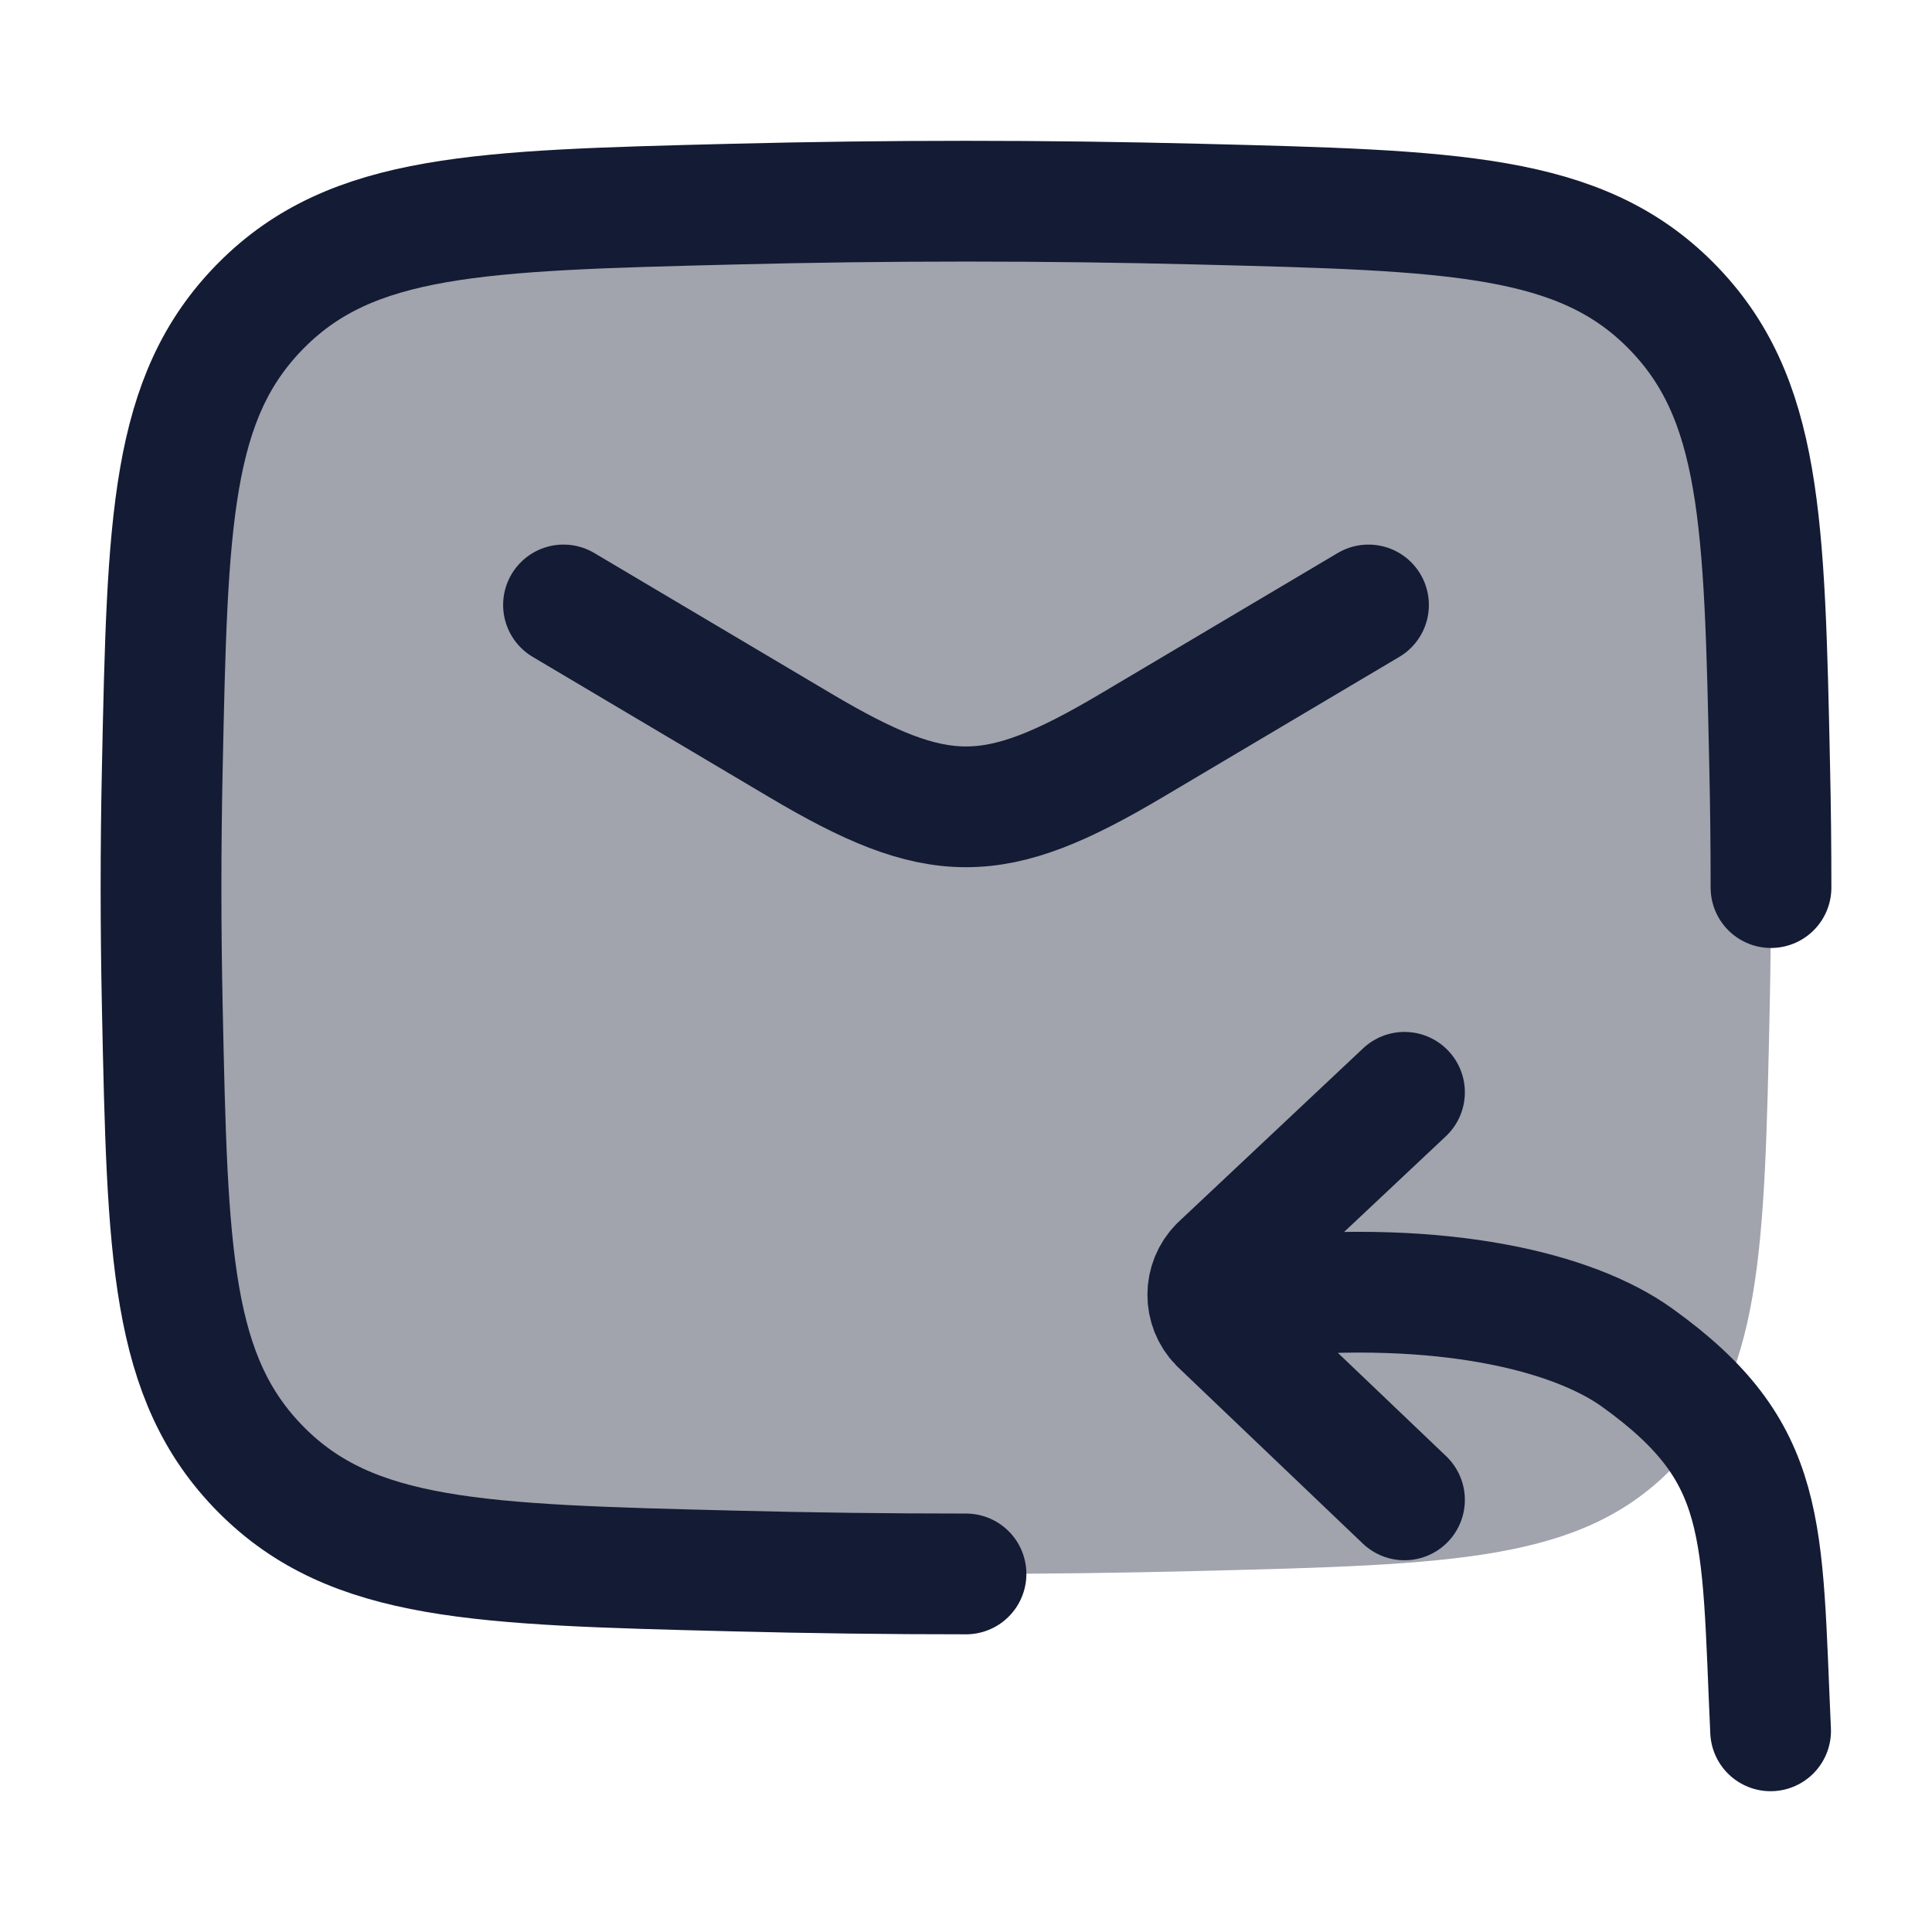 <svg width="24" height="24" viewBox="0 0 24 24" fill="none" xmlns="http://www.w3.org/2000/svg">
<path opacity="0.4" d="M2.016 12.506C2.081 15.581 2.114 17.119 3.245 18.258C4.376 19.396 5.95 19.436 9.099 19.515C11.039 19.564 12.961 19.564 14.901 19.515C18.05 19.436 19.624 19.396 20.755 18.258C21.886 17.119 21.919 15.581 21.984 12.506C22.005 11.517 22.005 10.534 21.984 9.545C21.919 6.47 21.886 4.933 20.755 3.794C19.624 2.655 18.05 2.615 14.901 2.536C12.961 2.487 11.039 2.487 9.099 2.536C5.95 2.615 4.376 2.655 3.245 3.794C2.114 4.933 2.081 6.47 2.016 9.545C1.995 10.534 1.995 11.517 2.016 12.506Z" fill="#141B34"/>
<path d="M22 11.026C22 10.533 21.995 10.04 21.984 9.545C21.919 6.47 21.886 4.933 20.755 3.794C19.624 2.655 18.05 2.615 14.901 2.536C12.961 2.487 11.039 2.487 9.099 2.536C5.95 2.615 4.376 2.655 3.245 3.794C2.114 4.933 2.081 6.47 2.016 9.545C1.995 10.534 1.995 11.517 2.016 12.506C2.081 15.581 2.114 17.119 3.245 18.258C4.376 19.396 5.95 19.436 9.099 19.515C10.069 19.54 11.034 19.552 12 19.552" stroke="#141B34" stroke-width="1.5" stroke-linecap="round" stroke-linejoin="round"/>
<path d="M7 7.515L9.942 9.26C11.657 10.277 12.343 10.277 14.058 9.26L17 7.515" stroke="#141B34" stroke-width="1.5" stroke-linecap="round" stroke-linejoin="round"/>
<path d="M21.995 21.501C21.879 18.969 21.982 18.047 20.339 16.866C19.531 16.285 17.907 15.902 15.713 16.109M17.447 13.569L15.15 15.729C14.956 15.924 14.955 16.241 15.147 16.437L17.447 18.632" stroke="#141B34" stroke-width="1.5" stroke-linecap="round" stroke-linejoin="round"/>
</svg>
